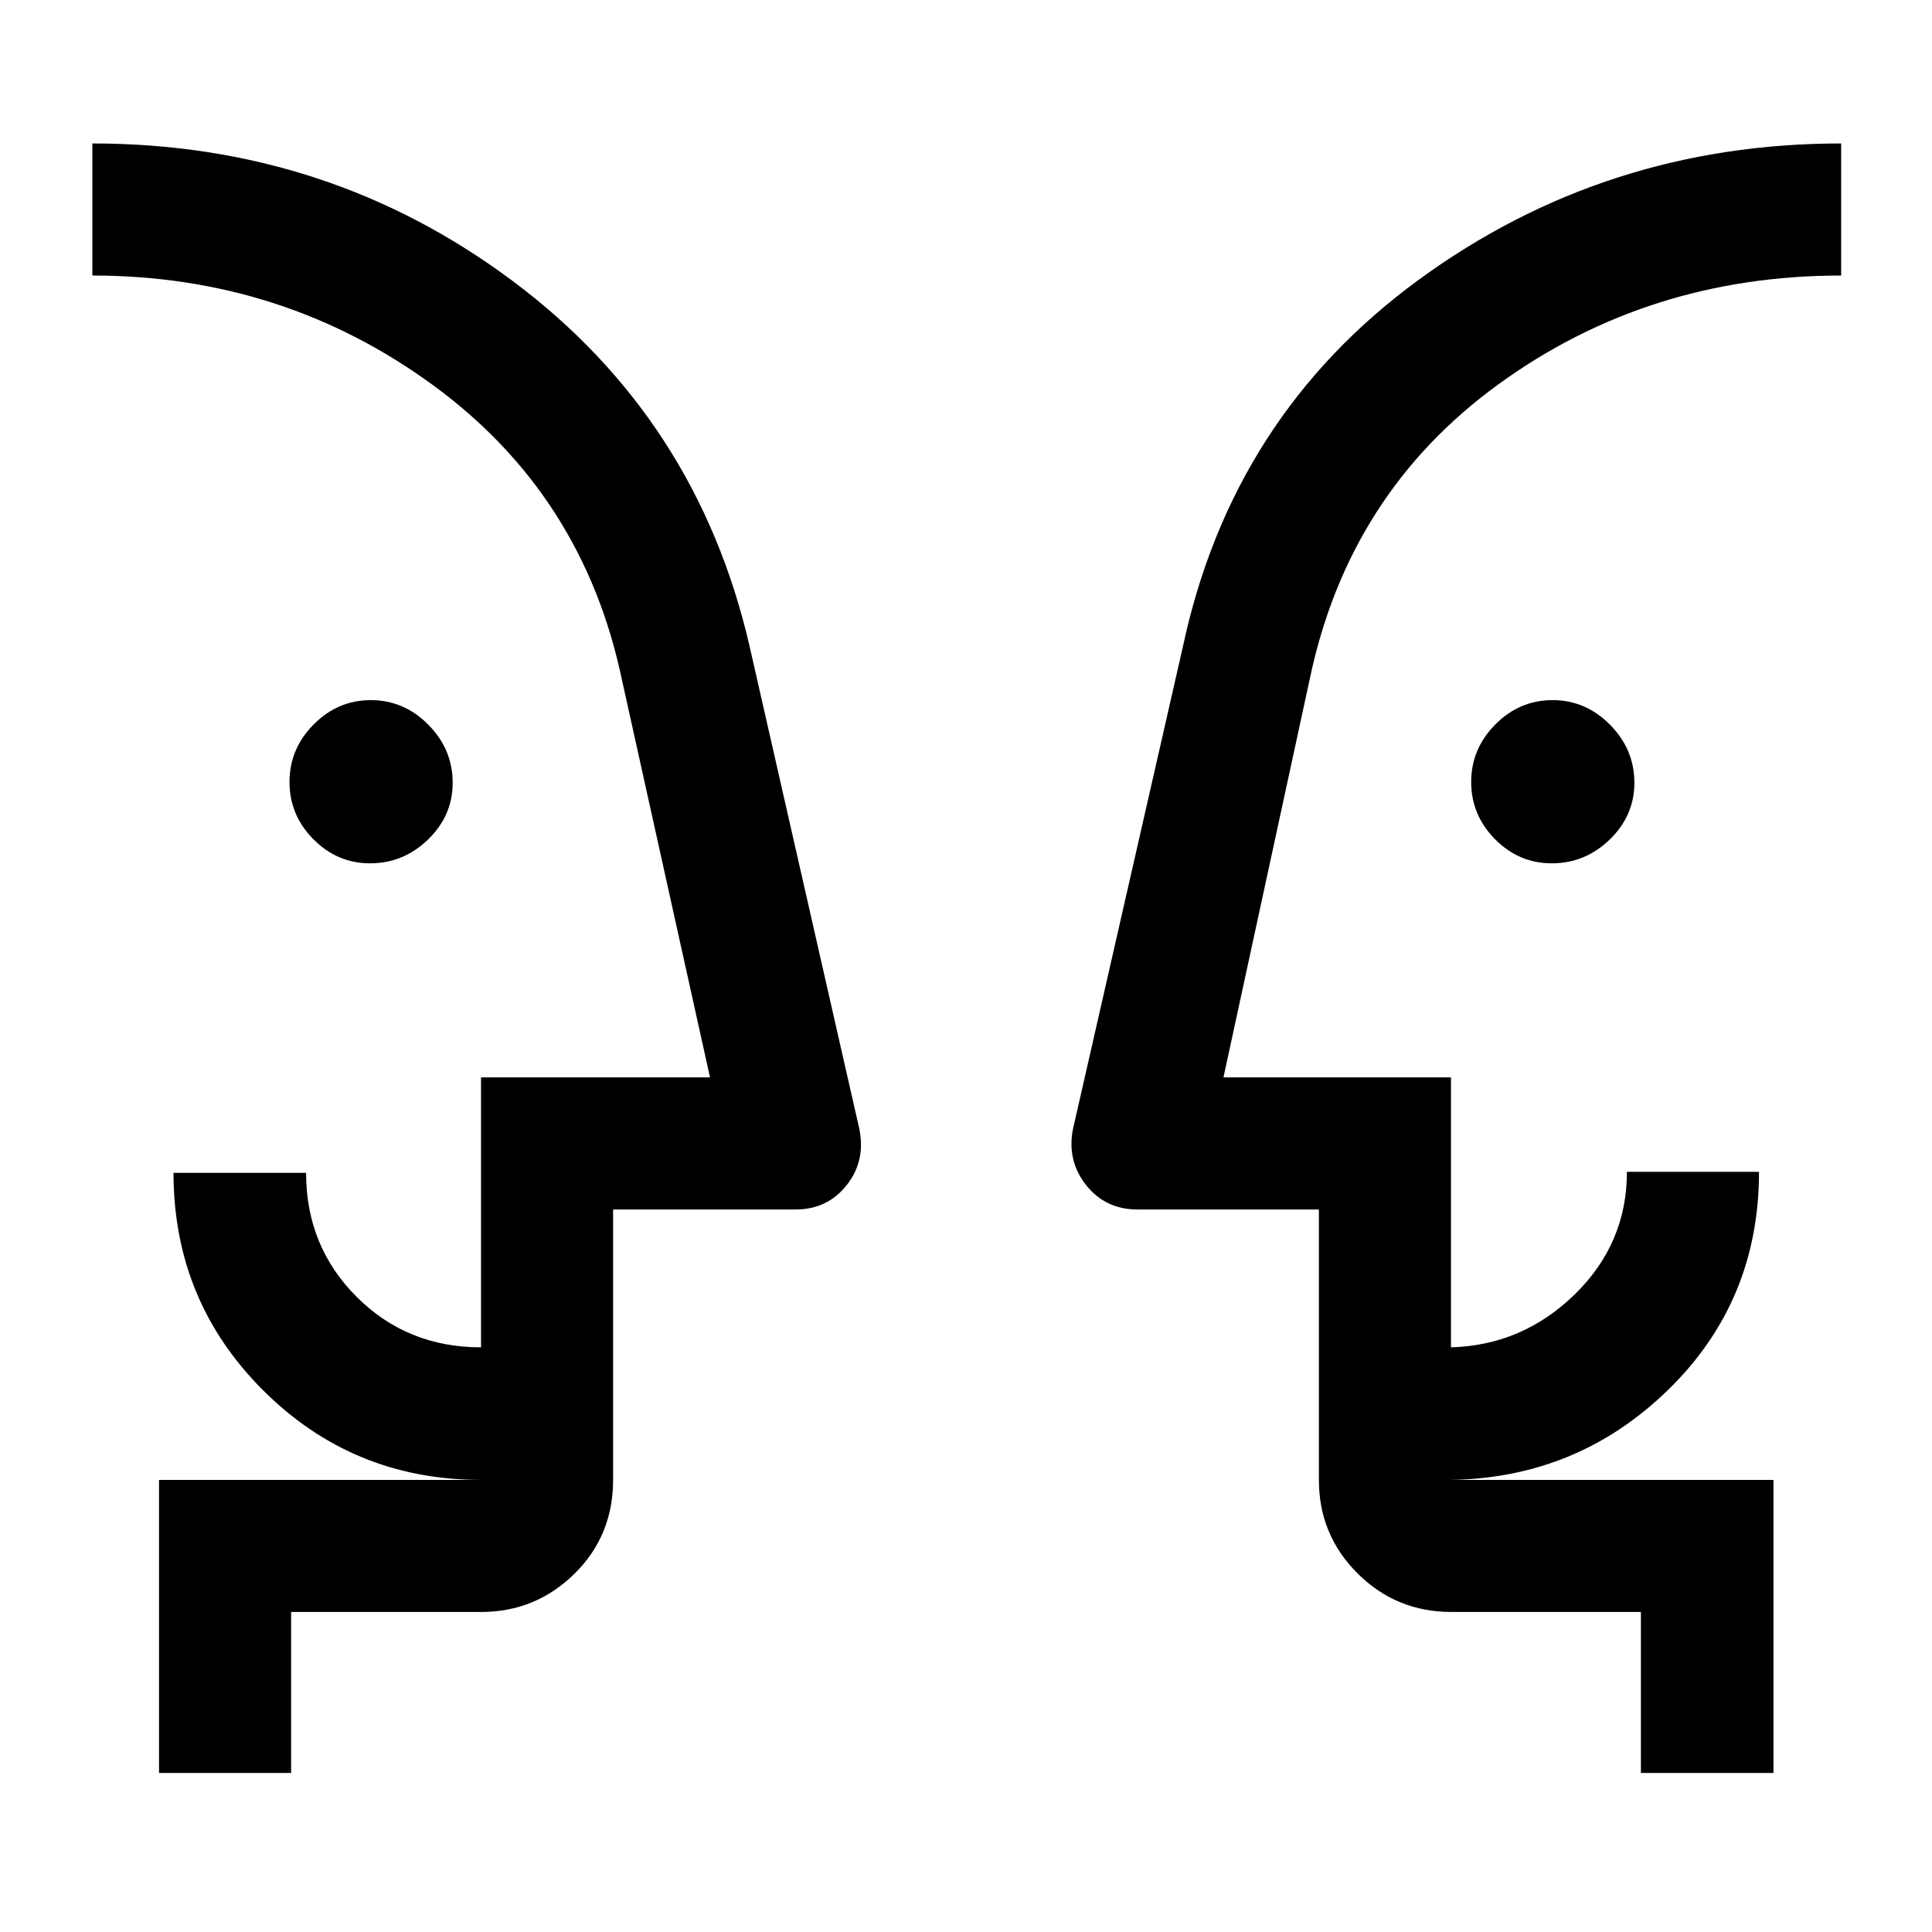 <svg xmlns="http://www.w3.org/2000/svg" height="48" viewBox="0 -960 960 960" width="48"><path d="M183.88-531.02q-16.34 0-28.18-11.99-11.85-11.99-11.85-28.45 0-16.45 11.99-28.55 11.99-12.1 28.44-12.1 16.46 0 28.56 12.22 12.09 12.22 12.09 28.84 0 16.33-12.22 28.18-12.22 11.85-28.83 11.85Zm587.17 0q-16.33 0-28.18-11.99-11.85-11.99-11.85-28.45 0-16.45 11.99-28.55 11.99-12.1 28.45-12.1 16.45 0 28.55 12.22 12.1 12.22 12.1 28.84 0 16.33-12.22 28.18-12.22 11.85-28.84 11.85ZM45.89-451.17Zm868.96 0ZM144.65-79.02H79.02v-145.63h160q-63.64 0-108.22-44.46T86.22-377.22h65.87q0 36.49 25.09 61.59 25.1 25.11 61.84 25.11v-134.13H352.8l-43.78-197.63q-19.26-91.79-93.8-146.3-74.54-54.51-169.33-54.51v-65.63q117.41 0 208.98 68.44 91.56 68.43 117.58 181.35l54.44 239.39q3.48 16.15-6.1 28.33-9.59 12.19-25.46 12.19h-90.68v134.37q0 27.78-19.28 46.71-19.28 18.92-46.35 18.92h-94.37v80Zm736.57 0h-65.87v-80h-94.13q-27.42 0-46.65-19.16-19.22-19.15-19.22-46.47v-134.37h-90.18q-15.87 0-25.46-12.07-9.58-12.06-6.6-27.71l54.72-240.13q24.5-114.4 117.17-182.09 92.67-67.7 209.85-67.7v65.63q-95.98 0-170.42 54.14Q670-714.8 650.74-622.28l-42.81 197.63h113.05v134.13q35.59-1 61.51-26.32 25.92-25.32 25.92-60.88h65.63q0 64.18-44.94 108.12-44.95 43.95-108.12 44.95h160.24v145.63ZM304.65-224.65v-65.87 65.87Zm350.7 0v-65.87 65.87Z"/></svg>